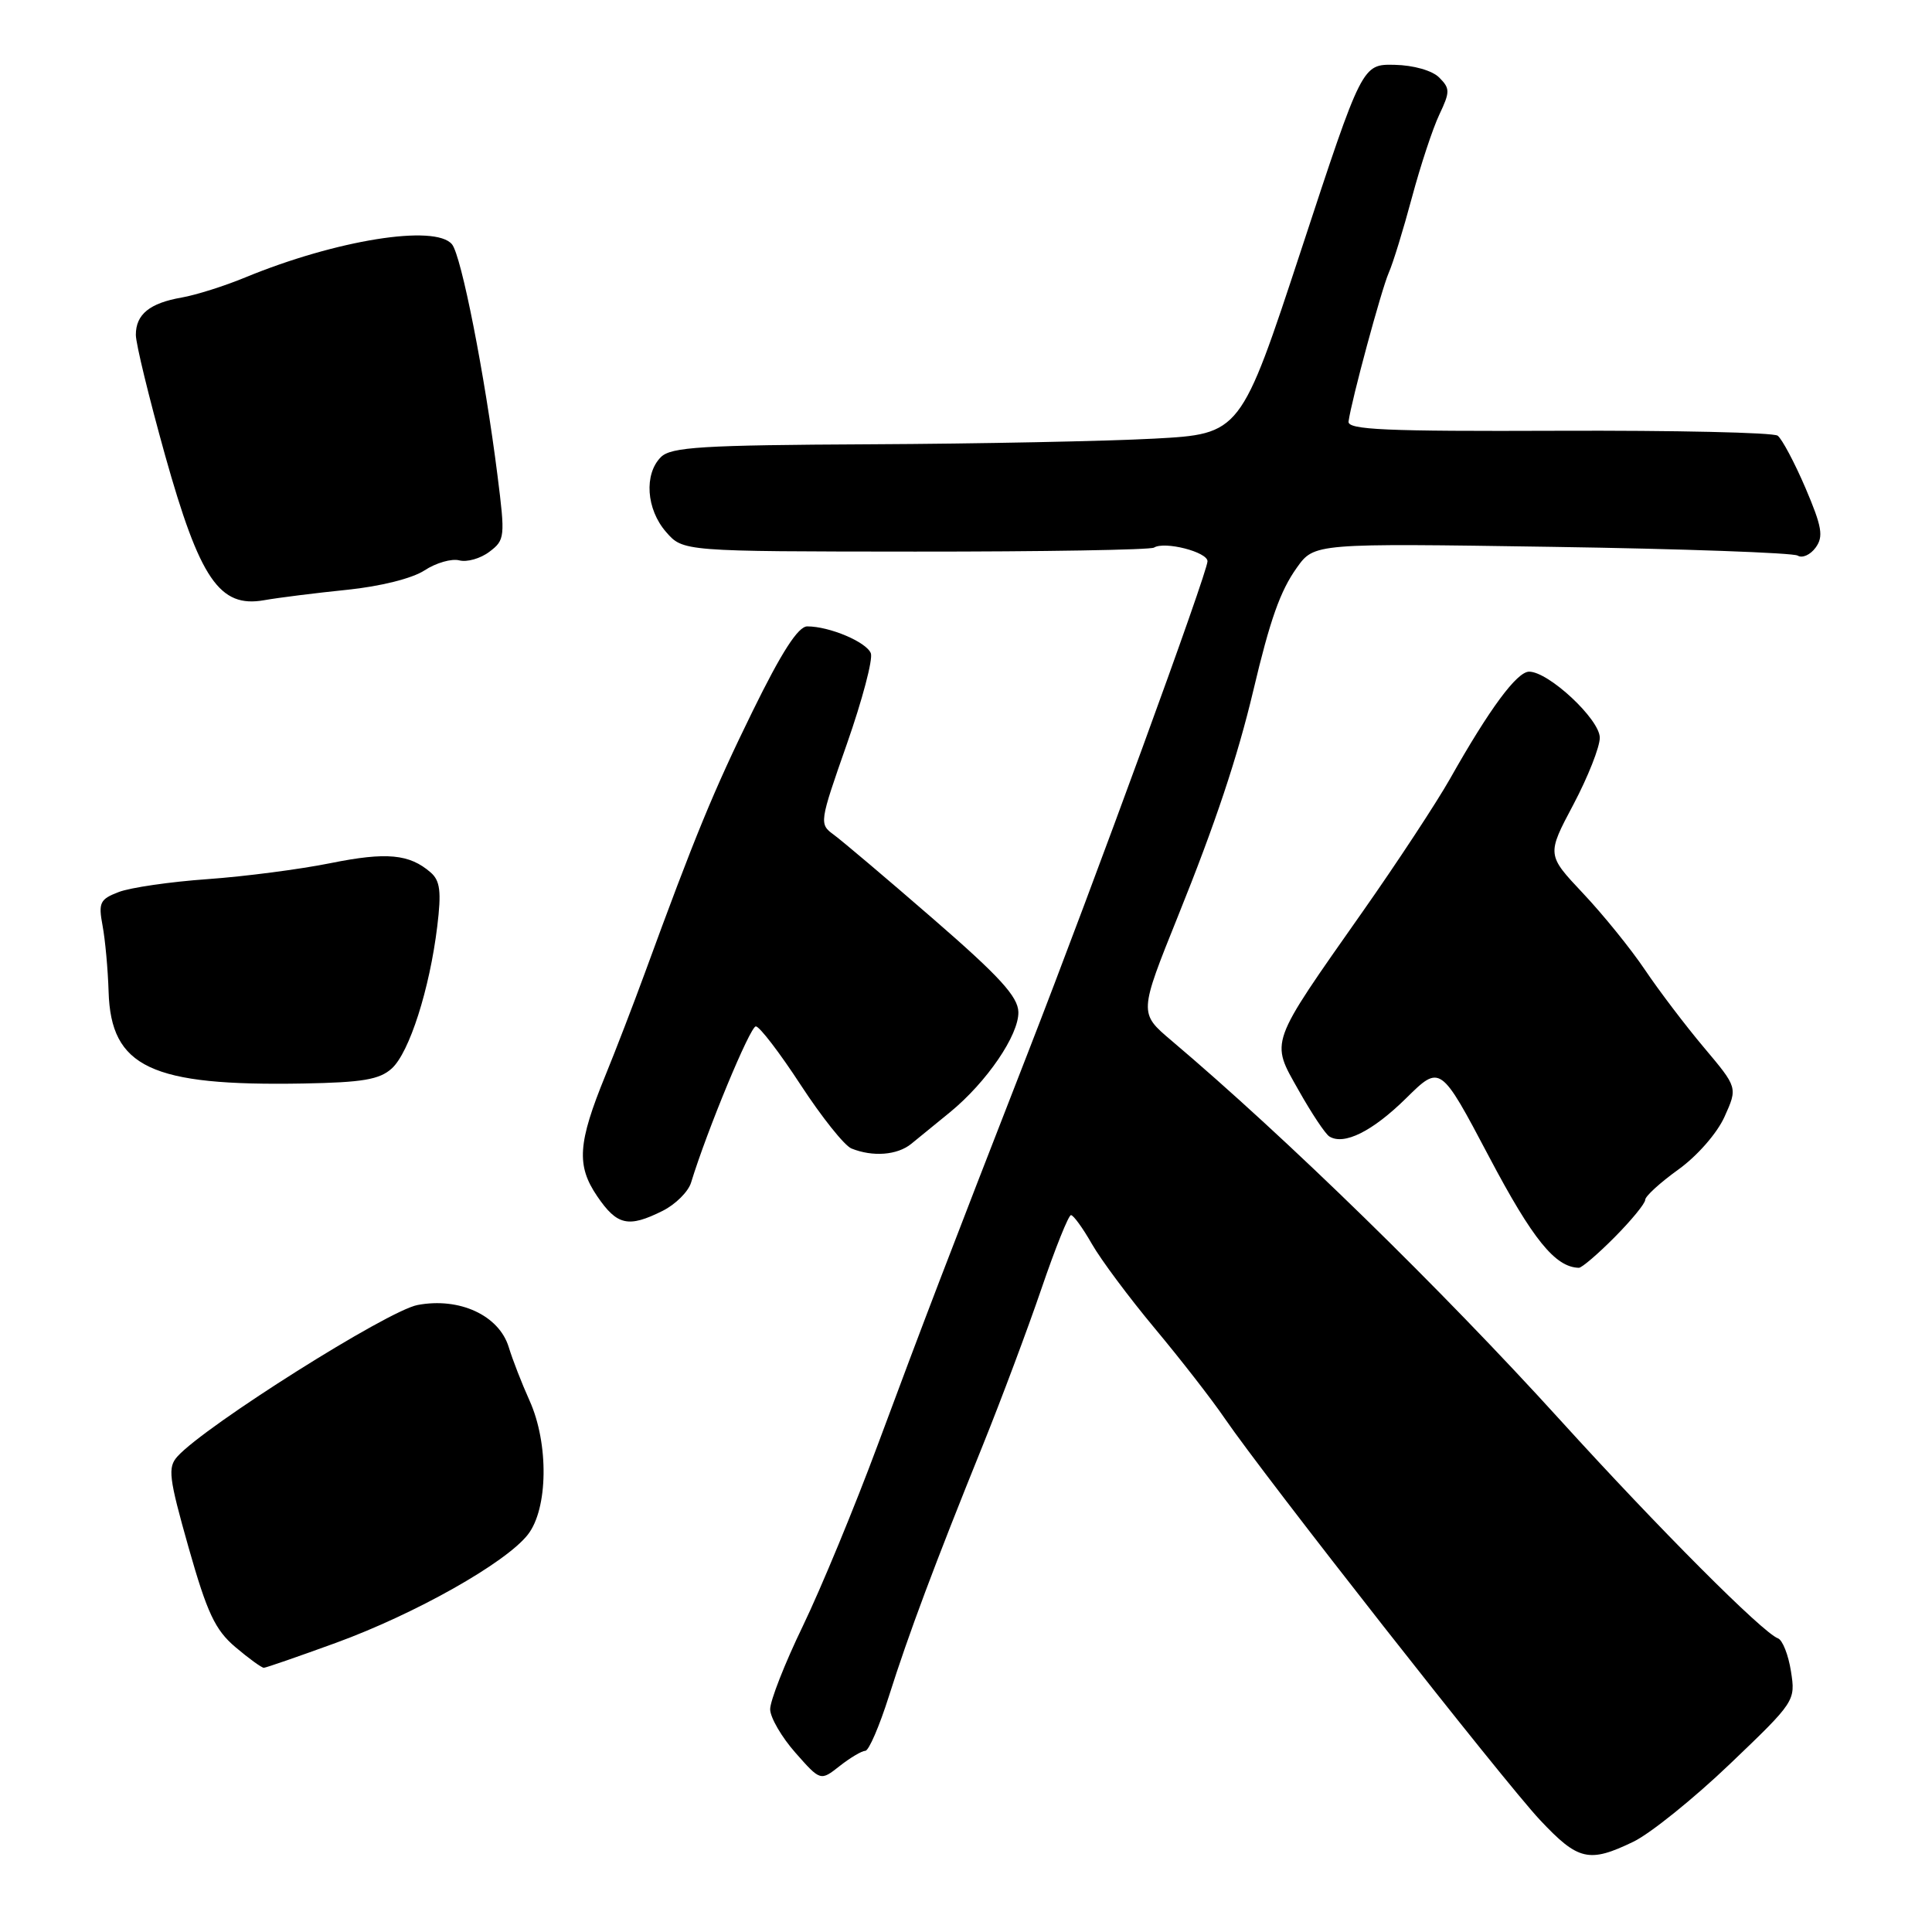 <?xml version="1.0" encoding="UTF-8" standalone="no"?>
<!DOCTYPE svg PUBLIC "-//W3C//DTD SVG 1.1//EN" "http://www.w3.org/Graphics/SVG/1.1/DTD/svg11.dtd" >
<svg xmlns="http://www.w3.org/2000/svg" xmlns:xlink="http://www.w3.org/1999/xlink" version="1.1" viewBox="0 0 256 256">
 <g >
 <path fill="currentColor"
d=" M 216.45 244.03 C 218.69 242.94 224.44 238.31 229.23 233.73 C 237.86 225.48 237.93 225.37 237.31 221.45 C 236.97 219.28 236.20 217.32 235.59 217.09 C 233.54 216.33 219.78 202.53 206.72 188.15 C 190.94 170.77 170.44 150.76 155.21 137.87 C 150.92 134.24 150.92 134.24 156.10 121.37 C 161.05 109.10 163.98 100.30 166.07 91.50 C 168.29 82.11 169.64 78.30 171.83 75.23 C 174.15 71.98 174.15 71.98 205.63 72.46 C 222.93 72.72 237.59 73.25 238.20 73.62 C 238.81 74.00 239.88 73.52 240.58 72.56 C 241.65 71.09 241.43 69.81 239.23 64.65 C 237.78 61.27 236.12 58.16 235.55 57.73 C 234.97 57.31 221.90 57.02 206.50 57.08 C 183.55 57.17 178.53 56.95 178.69 55.85 C 179.08 53.00 183.04 38.39 184.01 36.16 C 184.58 34.88 185.96 30.38 187.09 26.16 C 188.22 21.95 189.85 17.01 190.72 15.18 C 192.15 12.16 192.15 11.72 190.70 10.27 C 189.78 9.35 187.30 8.64 184.80 8.59 C 180.50 8.50 180.50 8.50 172.45 33.00 C 164.39 57.50 164.39 57.50 152.95 58.12 C 146.65 58.46 129.72 58.80 115.32 58.87 C 92.97 58.98 88.91 59.23 87.57 60.57 C 85.32 62.83 85.63 67.47 88.25 70.48 C 90.50 73.07 90.50 73.07 121.26 73.09 C 138.18 73.10 152.42 72.86 152.91 72.56 C 154.32 71.68 160.00 73.14 160.00 74.37 C 159.99 75.88 144.95 117.05 136.20 139.50 C 125.59 166.74 122.37 175.13 116.31 191.44 C 113.26 199.66 108.79 210.46 106.39 215.44 C 103.98 220.42 102.03 225.40 102.05 226.50 C 102.07 227.60 103.58 230.19 105.40 232.25 C 108.72 236.01 108.72 236.01 111.27 234.00 C 112.67 232.90 114.19 232.00 114.66 231.99 C 115.12 231.99 116.53 228.72 117.79 224.74 C 120.40 216.50 123.83 207.33 130.23 191.50 C 132.67 185.45 136.17 176.11 138.00 170.75 C 139.83 165.39 141.59 161.00 141.91 161.01 C 142.24 161.01 143.48 162.73 144.68 164.83 C 145.88 166.93 149.63 171.96 153.01 176.01 C 156.39 180.06 160.57 185.43 162.28 187.94 C 167.57 195.68 199.24 236.02 204.05 241.15 C 209.12 246.55 210.55 246.88 216.45 244.03 Z  M 44.50 217.69 C 55.02 213.85 66.98 207.11 69.93 203.36 C 72.63 199.94 72.74 191.27 70.16 185.57 C 69.15 183.33 67.91 180.15 67.41 178.50 C 66.12 174.29 60.88 171.87 55.33 172.92 C 51.38 173.66 27.21 188.90 23.52 192.98 C 22.20 194.44 22.36 195.76 24.99 205.06 C 27.45 213.72 28.50 215.97 31.19 218.25 C 32.97 219.76 34.67 220.99 34.96 220.99 C 35.26 220.98 39.55 219.49 44.50 217.69 Z  M 213.96 163.92 C 216.18 161.68 218.00 159.46 218.00 158.98 C 218.00 158.51 219.97 156.71 222.39 154.97 C 224.88 153.18 227.53 150.16 228.51 147.97 C 230.25 144.11 230.25 144.11 225.79 138.81 C 223.33 135.89 219.81 131.25 217.96 128.50 C 216.11 125.75 212.43 121.20 209.77 118.38 C 204.95 113.26 204.95 113.26 208.48 106.61 C 210.41 102.96 211.99 98.97 211.98 97.74 C 211.96 95.30 205.20 89.00 202.62 89.00 C 201.00 89.00 197.37 93.91 192.12 103.22 C 190.34 106.36 185.14 114.28 180.55 120.81 C 168.06 138.60 168.33 137.84 172.08 144.48 C 173.79 147.52 175.62 150.27 176.15 150.59 C 178.09 151.79 181.86 149.91 186.30 145.54 C 190.85 141.05 190.85 141.05 197.31 153.28 C 203.09 164.23 206.08 167.92 209.21 167.99 C 209.60 167.99 211.74 166.16 213.96 163.92 Z  M 87.79 160.45 C 89.50 159.60 91.20 157.91 91.57 156.70 C 93.68 149.80 99.40 136.00 100.15 136.00 C 100.64 136.00 103.31 139.49 106.09 143.75 C 108.87 148.01 111.90 151.81 112.82 152.18 C 115.64 153.32 118.89 153.07 120.74 151.57 C 121.71 150.78 124.03 148.89 125.90 147.36 C 130.75 143.38 135.01 137.14 134.94 134.10 C 134.89 132.06 132.45 129.39 123.69 121.79 C 117.54 116.45 111.60 111.43 110.50 110.62 C 108.53 109.18 108.55 109.04 112.22 98.57 C 114.26 92.75 115.69 87.35 115.39 86.56 C 114.81 85.07 109.92 83.00 106.97 83.00 C 105.76 83.00 103.58 86.38 99.72 94.25 C 94.54 104.82 92.09 110.77 85.42 129.00 C 83.91 133.12 81.57 139.20 80.22 142.50 C 76.56 151.46 76.35 154.43 79.14 158.52 C 81.77 162.38 83.26 162.71 87.79 160.45 Z  M 51.91 141.58 C 54.24 139.47 56.93 131.06 57.94 122.74 C 58.50 118.14 58.32 116.70 57.07 115.61 C 54.26 113.16 51.23 112.87 43.80 114.37 C 39.79 115.18 32.45 116.14 27.50 116.49 C 22.55 116.84 17.25 117.61 15.73 118.20 C 13.24 119.15 13.02 119.61 13.59 122.65 C 13.94 124.52 14.30 128.45 14.39 131.40 C 14.69 141.42 20.01 143.93 40.20 143.57 C 48.02 143.43 50.29 143.05 51.91 141.58 Z  M 46.00 78.15 C 50.40 77.70 54.64 76.64 56.25 75.58 C 57.77 74.58 59.84 73.99 60.85 74.25 C 61.87 74.52 63.67 74.01 64.85 73.11 C 66.91 71.56 66.95 71.15 65.92 63.00 C 64.23 49.59 61.13 33.87 59.89 32.37 C 57.67 29.69 44.52 31.80 32.50 36.76 C 29.75 37.90 25.97 39.09 24.10 39.42 C 19.83 40.16 18.00 41.65 18.00 44.37 C 18.00 45.54 19.75 52.71 21.87 60.31 C 26.48 76.75 29.09 80.58 35.00 79.53 C 36.92 79.19 41.88 78.57 46.00 78.15 Z "/>
</g>
</svg>